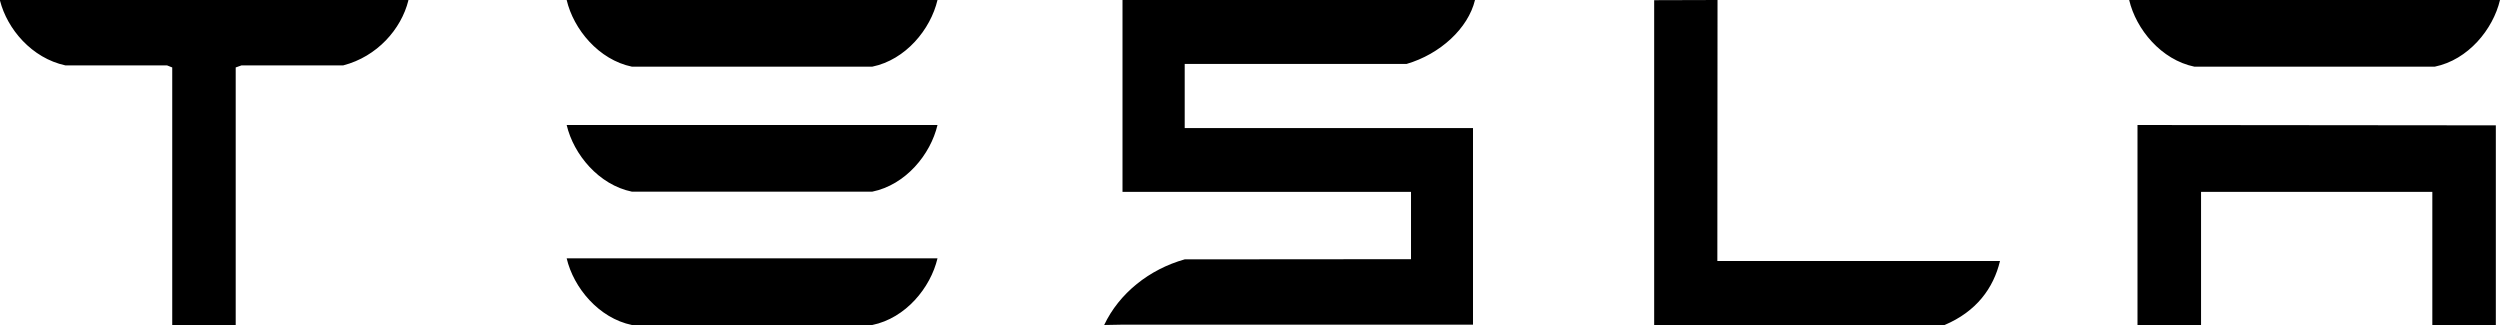 <?xml version="1.0" encoding="UTF-8"?>
<svg width="600px" height="78px" viewBox="0 0 600 78" version="1.1" xmlns="http://www.w3.org/2000/svg" xmlns:xlink="http://www.w3.org/1999/xlink">
    <title>tesla</title>
    <g id="SOlar-Brands" stroke="none" stroke-width="1" fill="none" fill-rule="evenodd">
        <g id="tesla" fill="#000000" fill-rule="nonzero">
            <path d="M0,0.151 C1.742,6.974 7.625,13.948 15.697,15.695 L40.092,15.695 L41.336,16.188 L41.336,78 L56.569,78 L56.569,16.188 L57.953,15.695 L82.37,15.695 C90.531,13.583 96.288,6.974 98,0.151 L98,0 L0,0 L0,0.151 M151.661,78 L209.339,78 C217.364,76.354 223.328,69.06 225,62 L136,62 C137.661,69.063 143.713,76.354 151.661,78 M151.661,46 L209.339,46 C217.364,44.367 223.328,37.07 225,30 L136,30 C137.661,37.072 143.713,44.367 151.661,46 M151.661,16 L209.339,16 C217.364,14.35 223.328,7.063 225,0 L136,0 C137.661,7.063 143.713,14.35 151.661,16 M284.329,15.343 L337.586,15.343 C345.615,12.993 352.357,6.831 354,0 L269.401,0 L269.401,46.045 L338.642,46.045 L338.642,62.203 L284.329,62.246 C275.818,64.637 268.6,70.395 265,78 L269.401,77.918 L353.52,77.918 L353.52,30.736 L284.329,30.736 L284.329,15.343 M466.7,78 C474.326,74.769 478.429,69.18 480,62.64 L412.164,62.64 L412.207,0 L397,0.043 L397,78 L466.7,78 M526.651,16 L584.346,16 C592.36,14.356 598.32,7.059 600,0 L511,0 C512.663,7.061 518.71,14.356 526.651,16 M513,30 L513,78 L528.251,78 L528.251,46.042 L583.759,46.042 L583.759,78 L599,78 L599,30.083 L513,30" id="Combined-Shape"></path>
        </g>
    </g>
</svg>